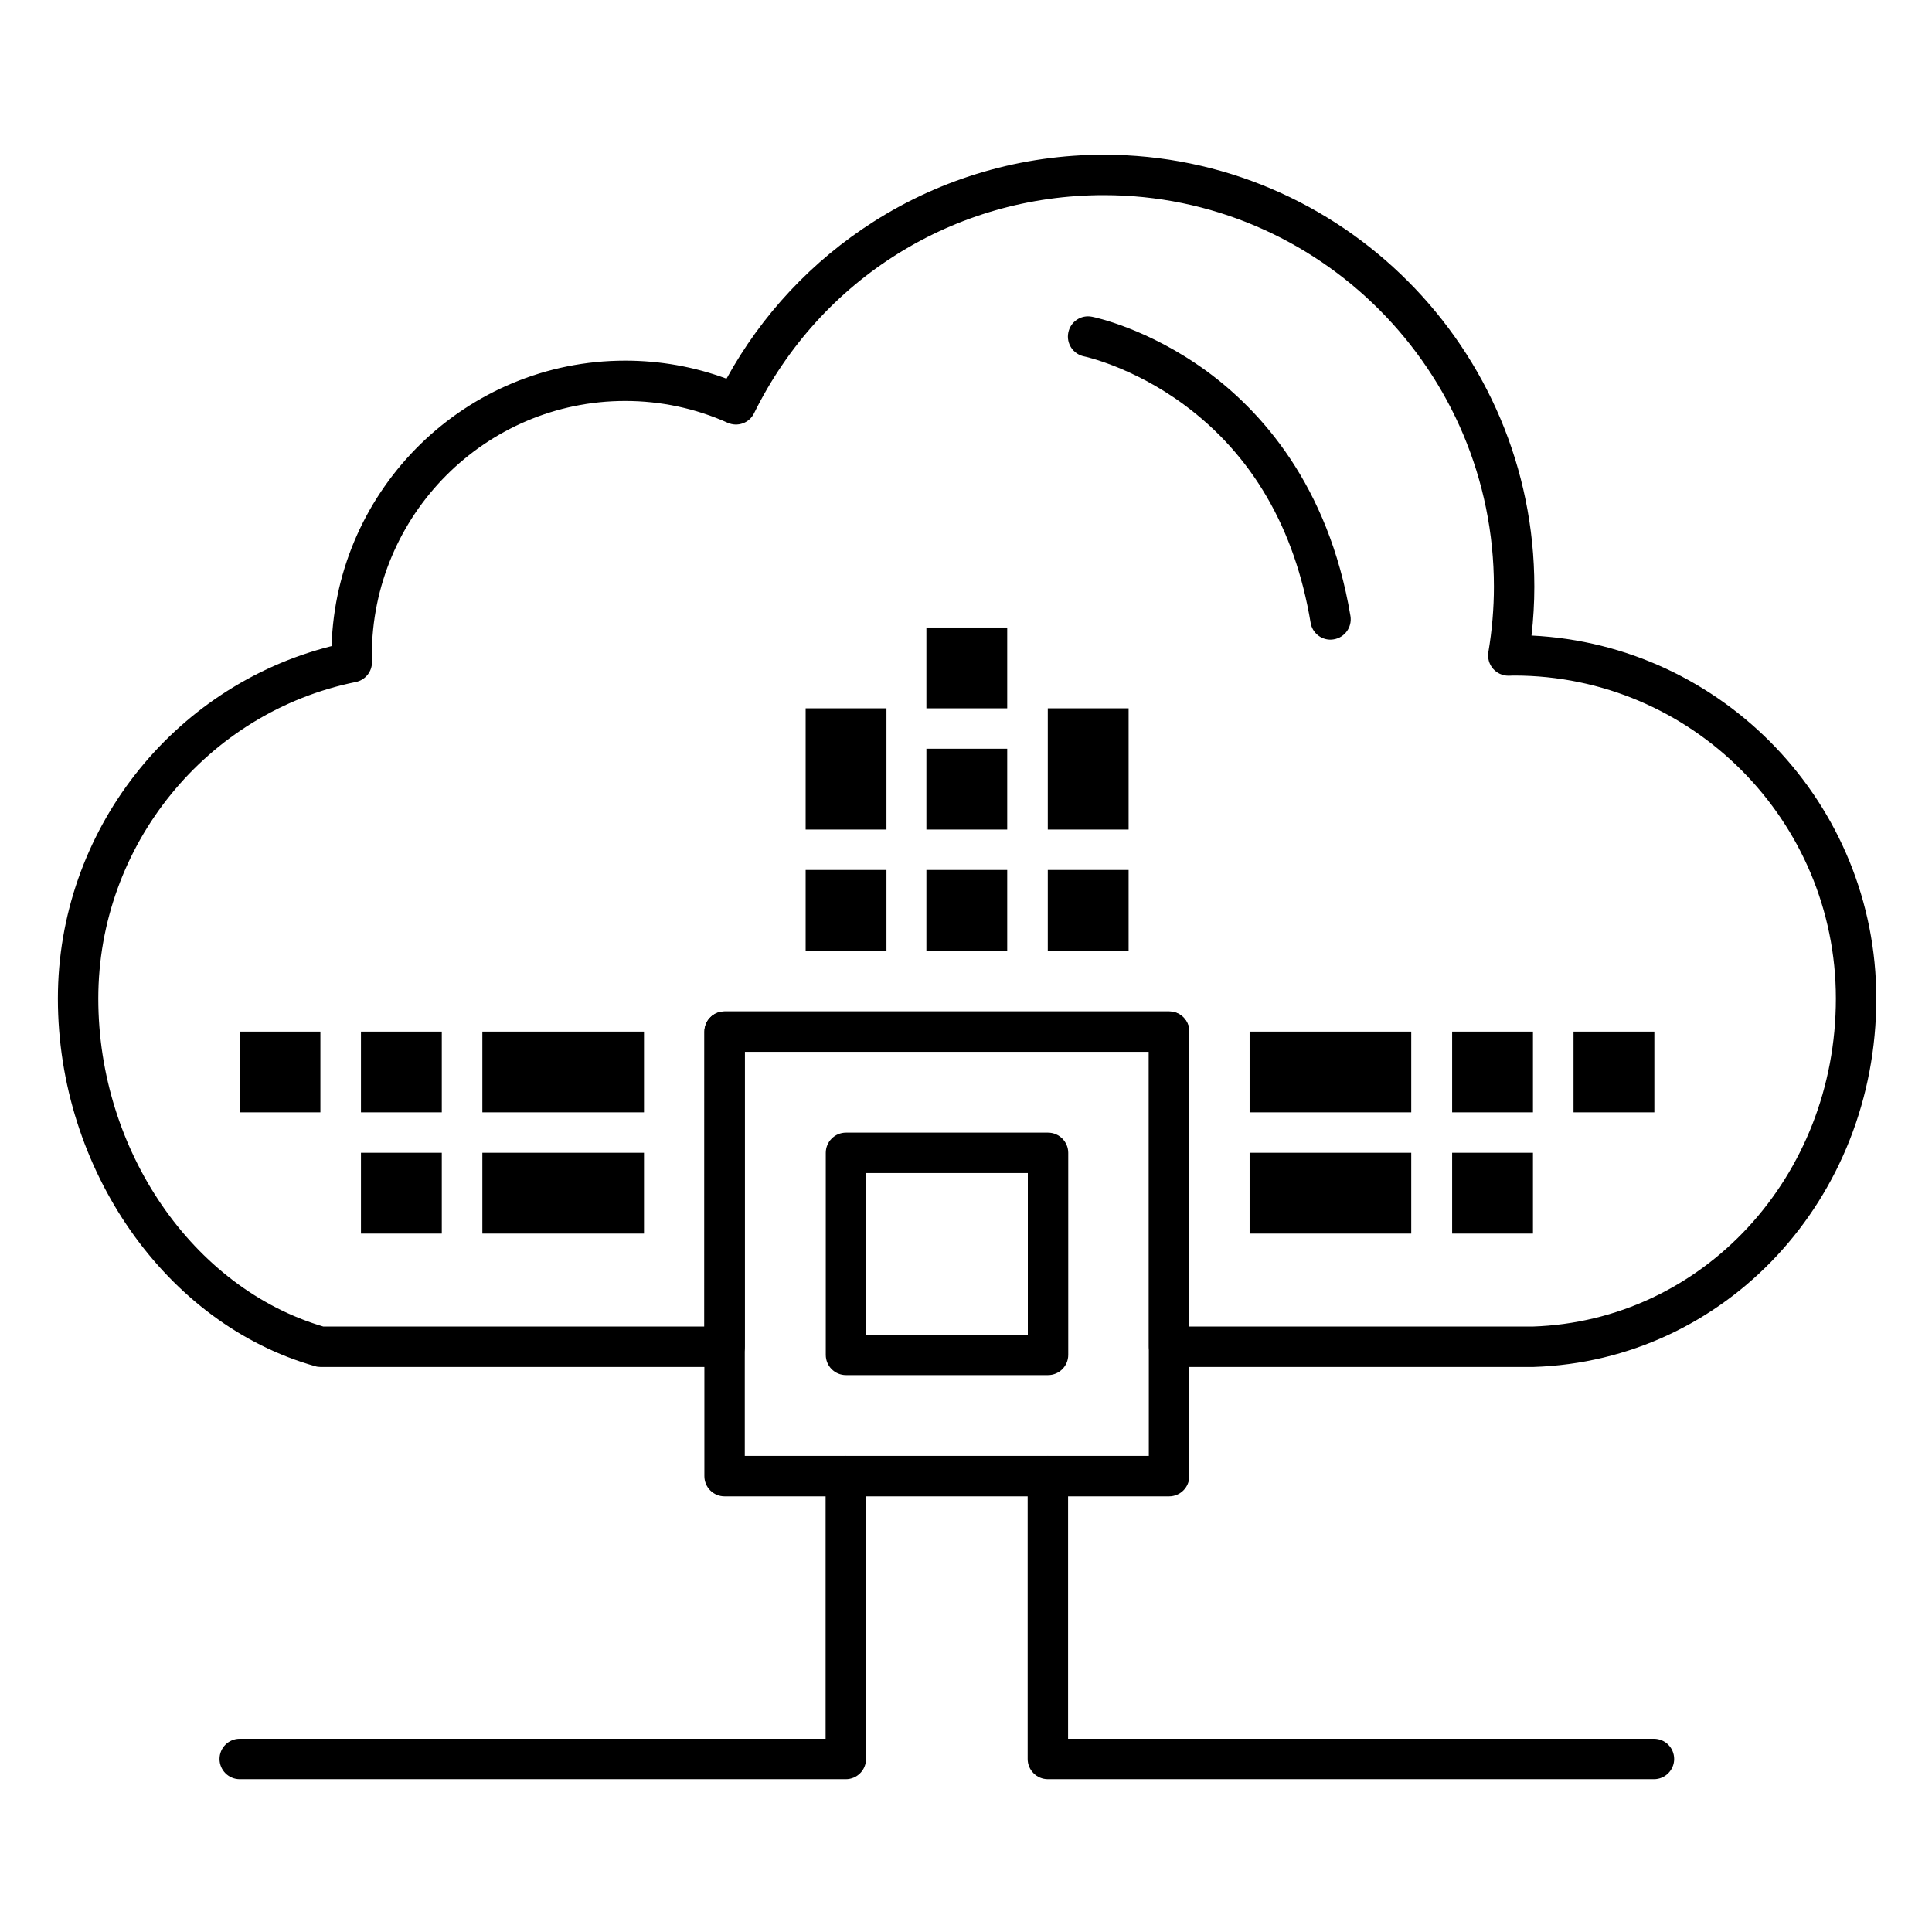 <svg width="38" height="38" viewBox="0 0 24 22" fill="none" xmlns="http://www.w3.org/2000/svg">
<path d="M16.528 6.946C16.407 6.946 16.301 6.859 16.281 6.736C16.085 5.563 15.555 4.65 14.704 4.024C14.065 3.554 13.472 3.428 13.466 3.427C13.331 3.399 13.243 3.267 13.271 3.131C13.298 2.995 13.43 2.907 13.566 2.935C13.593 2.94 14.255 3.077 14.982 3.605C15.649 4.091 16.502 5.014 16.776 6.653C16.798 6.79 16.706 6.919 16.569 6.942C16.555 6.944 16.541 6.946 16.528 6.946Z" fill="black"/>
<path d="M10.008 9.807H11.012V10.81H10.008V9.807Z" fill="black"/>
<path d="M10.008 7.799H11.012V9.305H10.008V7.799Z" fill="black"/>
<path d="M11.508 9.807H12.512V10.81H11.508V9.807Z" fill="black"/>
<path d="M11.508 8.301H12.512V9.305H11.508V8.301Z" fill="black"/>
<path d="M11.508 6.795H12.512V7.799H11.508V6.795Z" fill="black"/>
<path d="M13.016 9.807H14.02V10.81H13.016V9.807Z" fill="black"/>
<path d="M18.039 11.815H19.043V12.818H18.039V11.815Z" fill="black"/>
<path d="M19.547 11.815H20.551V12.818H19.547V11.815Z" fill="black"/>
<path d="M18.039 13.32H19.043V14.324H18.039V13.32Z" fill="black"/>
<path d="M15.523 11.815H17.531V12.818H15.523V11.815Z" fill="black"/>
<path d="M15.523 13.32H17.531V14.324H15.523V13.32Z" fill="black"/>
<path d="M4.484 13.32H5.488V14.324H4.484V13.32Z" fill="black"/>
<path d="M4.484 11.815H5.488V12.818H4.484V11.815Z" fill="black"/>
<path d="M2.977 11.815H3.98V12.818H2.977V11.815Z" fill="black"/>
<path d="M5.992 13.32H8V14.324H5.992V13.32Z" fill="black"/>
<path d="M5.992 11.815H8V12.818H5.992V11.815Z" fill="black"/>
<path d="M13.016 7.799H14.02V9.305H13.016V7.799Z" fill="black"/>
<path d="M19.041 15.981H14.523C14.384 15.981 14.272 15.869 14.272 15.73V12.065H9.252V15.73C9.252 15.869 9.14 15.981 9.001 15.981H3.981C3.958 15.981 3.935 15.978 3.913 15.971C2.062 15.447 0.719 13.527 0.719 11.404C0.719 9.334 2.137 7.525 4.119 7.026C4.179 5.06 5.792 3.48 7.766 3.48C8.2 3.48 8.622 3.555 9.025 3.704C9.46 2.911 10.088 2.24 10.853 1.753C11.707 1.209 12.696 0.922 13.712 0.922C16.661 0.922 19.06 3.329 19.06 6.289C19.06 6.489 19.048 6.692 19.025 6.895C21.406 7.009 23.308 8.988 23.308 11.404C23.308 13.895 21.437 15.905 19.049 15.981C19.046 15.981 19.044 15.981 19.041 15.981L19.041 15.981ZM14.774 15.479H19.037C21.151 15.41 22.806 13.62 22.806 11.404C22.806 9.192 21.013 7.392 18.809 7.392C18.798 7.392 18.787 7.392 18.775 7.393C18.764 7.393 18.753 7.394 18.742 7.394H18.737C18.664 7.394 18.595 7.362 18.547 7.307C18.498 7.25 18.477 7.175 18.489 7.101C18.535 6.83 18.558 6.556 18.558 6.288C18.558 3.606 16.384 1.424 13.712 1.424C11.856 1.424 10.191 2.462 9.367 4.134C9.308 4.255 9.163 4.307 9.04 4.252C8.637 4.072 8.208 3.981 7.766 3.981C6.03 3.981 4.619 5.399 4.619 7.141C4.619 7.156 4.619 7.172 4.62 7.188L4.621 7.22C4.624 7.341 4.539 7.448 4.42 7.472C2.566 7.848 1.221 9.502 1.221 11.404C1.221 13.293 2.395 15.001 4.017 15.479H8.75L8.751 11.815C8.751 11.676 8.863 11.564 9.002 11.564H14.523C14.662 11.564 14.774 11.676 14.774 11.815L14.774 15.479Z" fill="black"/>
<path d="M14.523 17.588H9.001C8.862 17.588 8.75 17.476 8.75 17.337V11.816C8.75 11.677 8.862 11.565 9.001 11.565H14.523C14.661 11.565 14.774 11.677 14.774 11.816V17.337C14.774 17.476 14.661 17.588 14.523 17.588ZM9.252 17.086H14.271V12.066H9.252V17.086Z" fill="black"/>
<path d="M10.507 21.102H2.978C2.839 21.102 2.727 20.989 2.727 20.851C2.727 20.712 2.839 20.6 2.978 20.6H10.256V17.337C10.256 17.198 10.368 17.086 10.507 17.086C10.646 17.086 10.758 17.198 10.758 17.337V20.851C10.758 20.989 10.646 21.102 10.507 21.102H10.507Z" fill="black"/>
<path d="M20.546 21.102H13.017C12.878 21.102 12.766 20.989 12.766 20.851V17.337C12.766 17.198 12.878 17.086 13.017 17.086C13.155 17.086 13.268 17.198 13.268 17.337V20.6H20.546C20.685 20.6 20.797 20.712 20.797 20.851C20.797 20.989 20.685 21.102 20.546 21.102H20.546Z" fill="black"/>
<path d="M13.019 16.082H10.509C10.37 16.082 10.258 15.97 10.258 15.831V13.321C10.258 13.183 10.37 13.07 10.509 13.07H13.019C13.157 13.07 13.27 13.183 13.27 13.321V15.831C13.27 15.97 13.157 16.082 13.019 16.082ZM10.76 15.58H12.768V13.572H10.76V15.58Z" fill="black"/>
</svg>